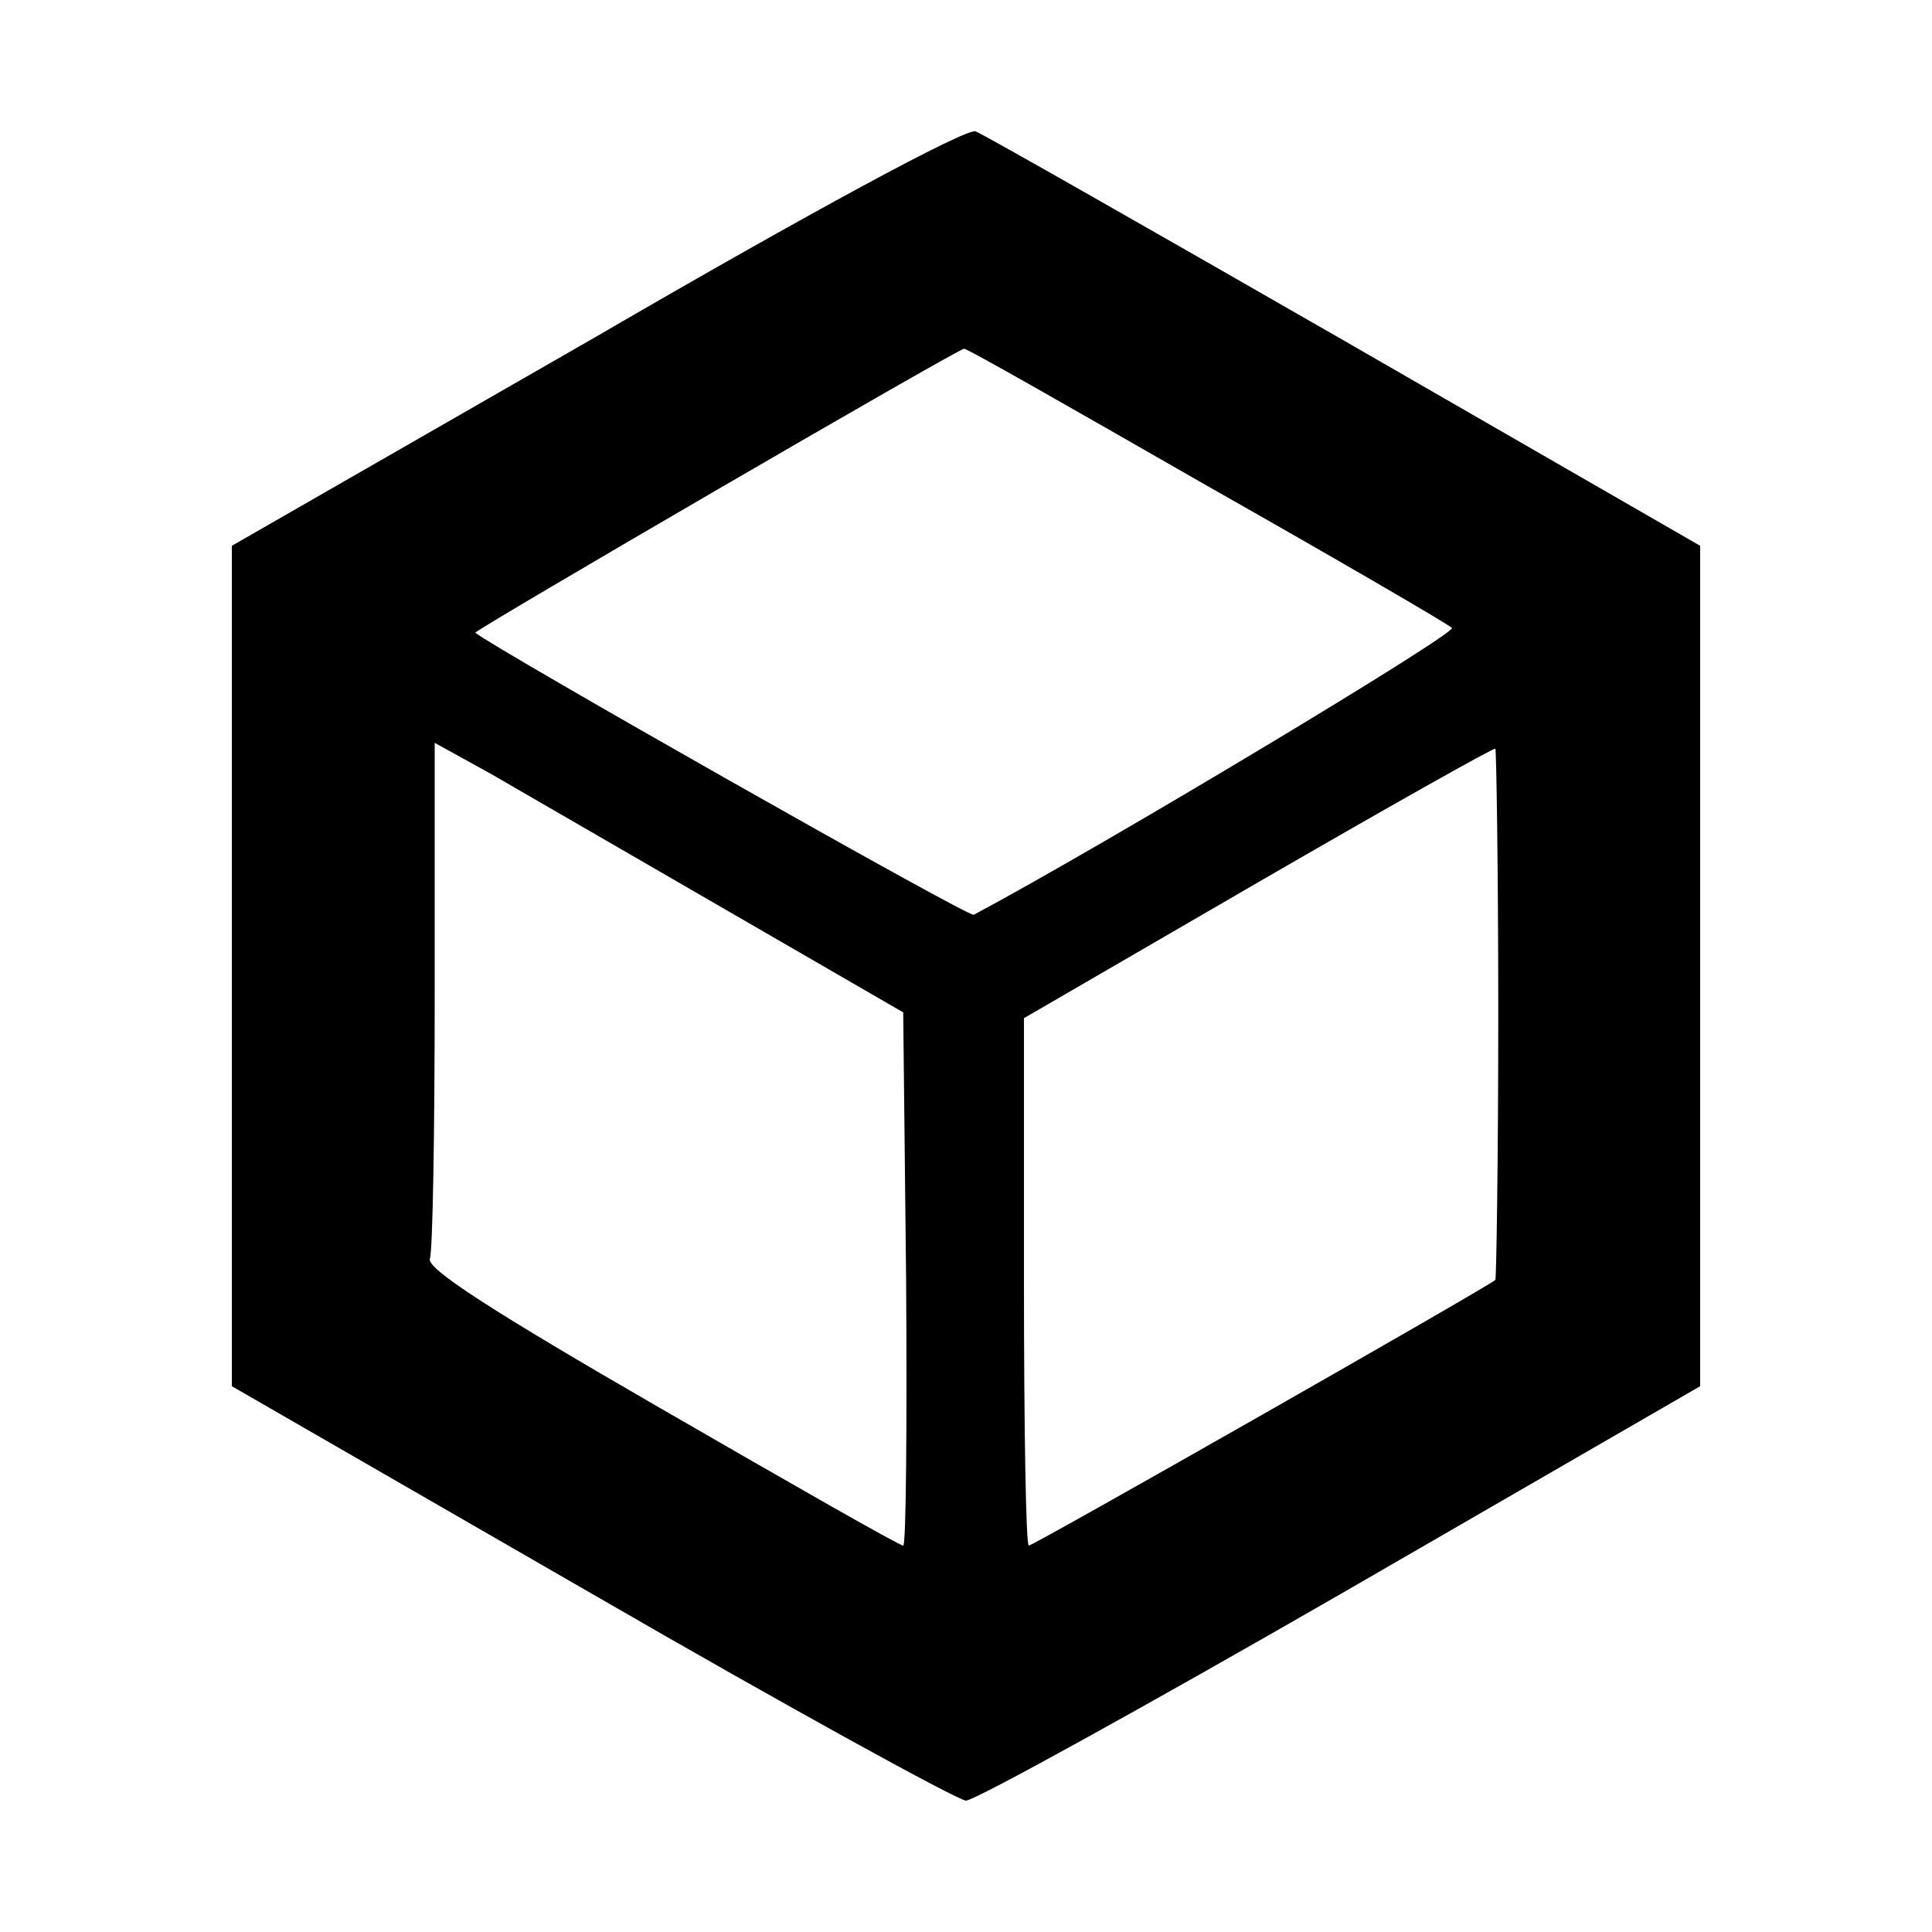 <?xml version="1.0" standalone="no"?>
<!DOCTYPE svg PUBLIC "-//W3C//DTD SVG 20010904//EN"
 "http://www.w3.org/TR/2001/REC-SVG-20010904/DTD/svg10.dtd">
<svg version="1.0" xmlns="http://www.w3.org/2000/svg"
 width="200pt" height="200pt" viewBox="0 0 200 200"
 preserveAspectRatio="xMidYMid meet">
<g transform="translate(0,200) scale(0.1,-0.1)"
fill="#000000" stroke="none">
<path d="M618 1652 l-378 -217 0 -435 0 -435 373 -215 c204 -118 379 -214 387
-214 9 0 183 96 388 214 l372 215 0 435 0 435 -368 212 c-202 116 -374 214
-382 217 -9 4 -172 -84 -392 -212z m630 -154 c136 -77 251 -144 255 -148 6 -5
-360 -225 -495 -297 -5 -3 -495 275 -516 292 -2 2 498 293 506 294 2 1 114
-63 250 -141z m-498 -439 l185 -107 3 -276 c1 -152 0 -276 -3 -276 -4 0 -116
64 -251 142 -175 101 -243 145 -239 155 3 8 5 132 5 275 l0 259 58 -32 c31
-18 140 -81 242 -140z m801 -109 c0 -150 -2 -274 -3 -275 -11 -9 -478 -275
-483 -275 -3 0 -5 123 -5 273 l0 273 243 141 c133 77 243 139 245 138 1 -1 3
-125 3 -275z"/>
</g>
</svg>
